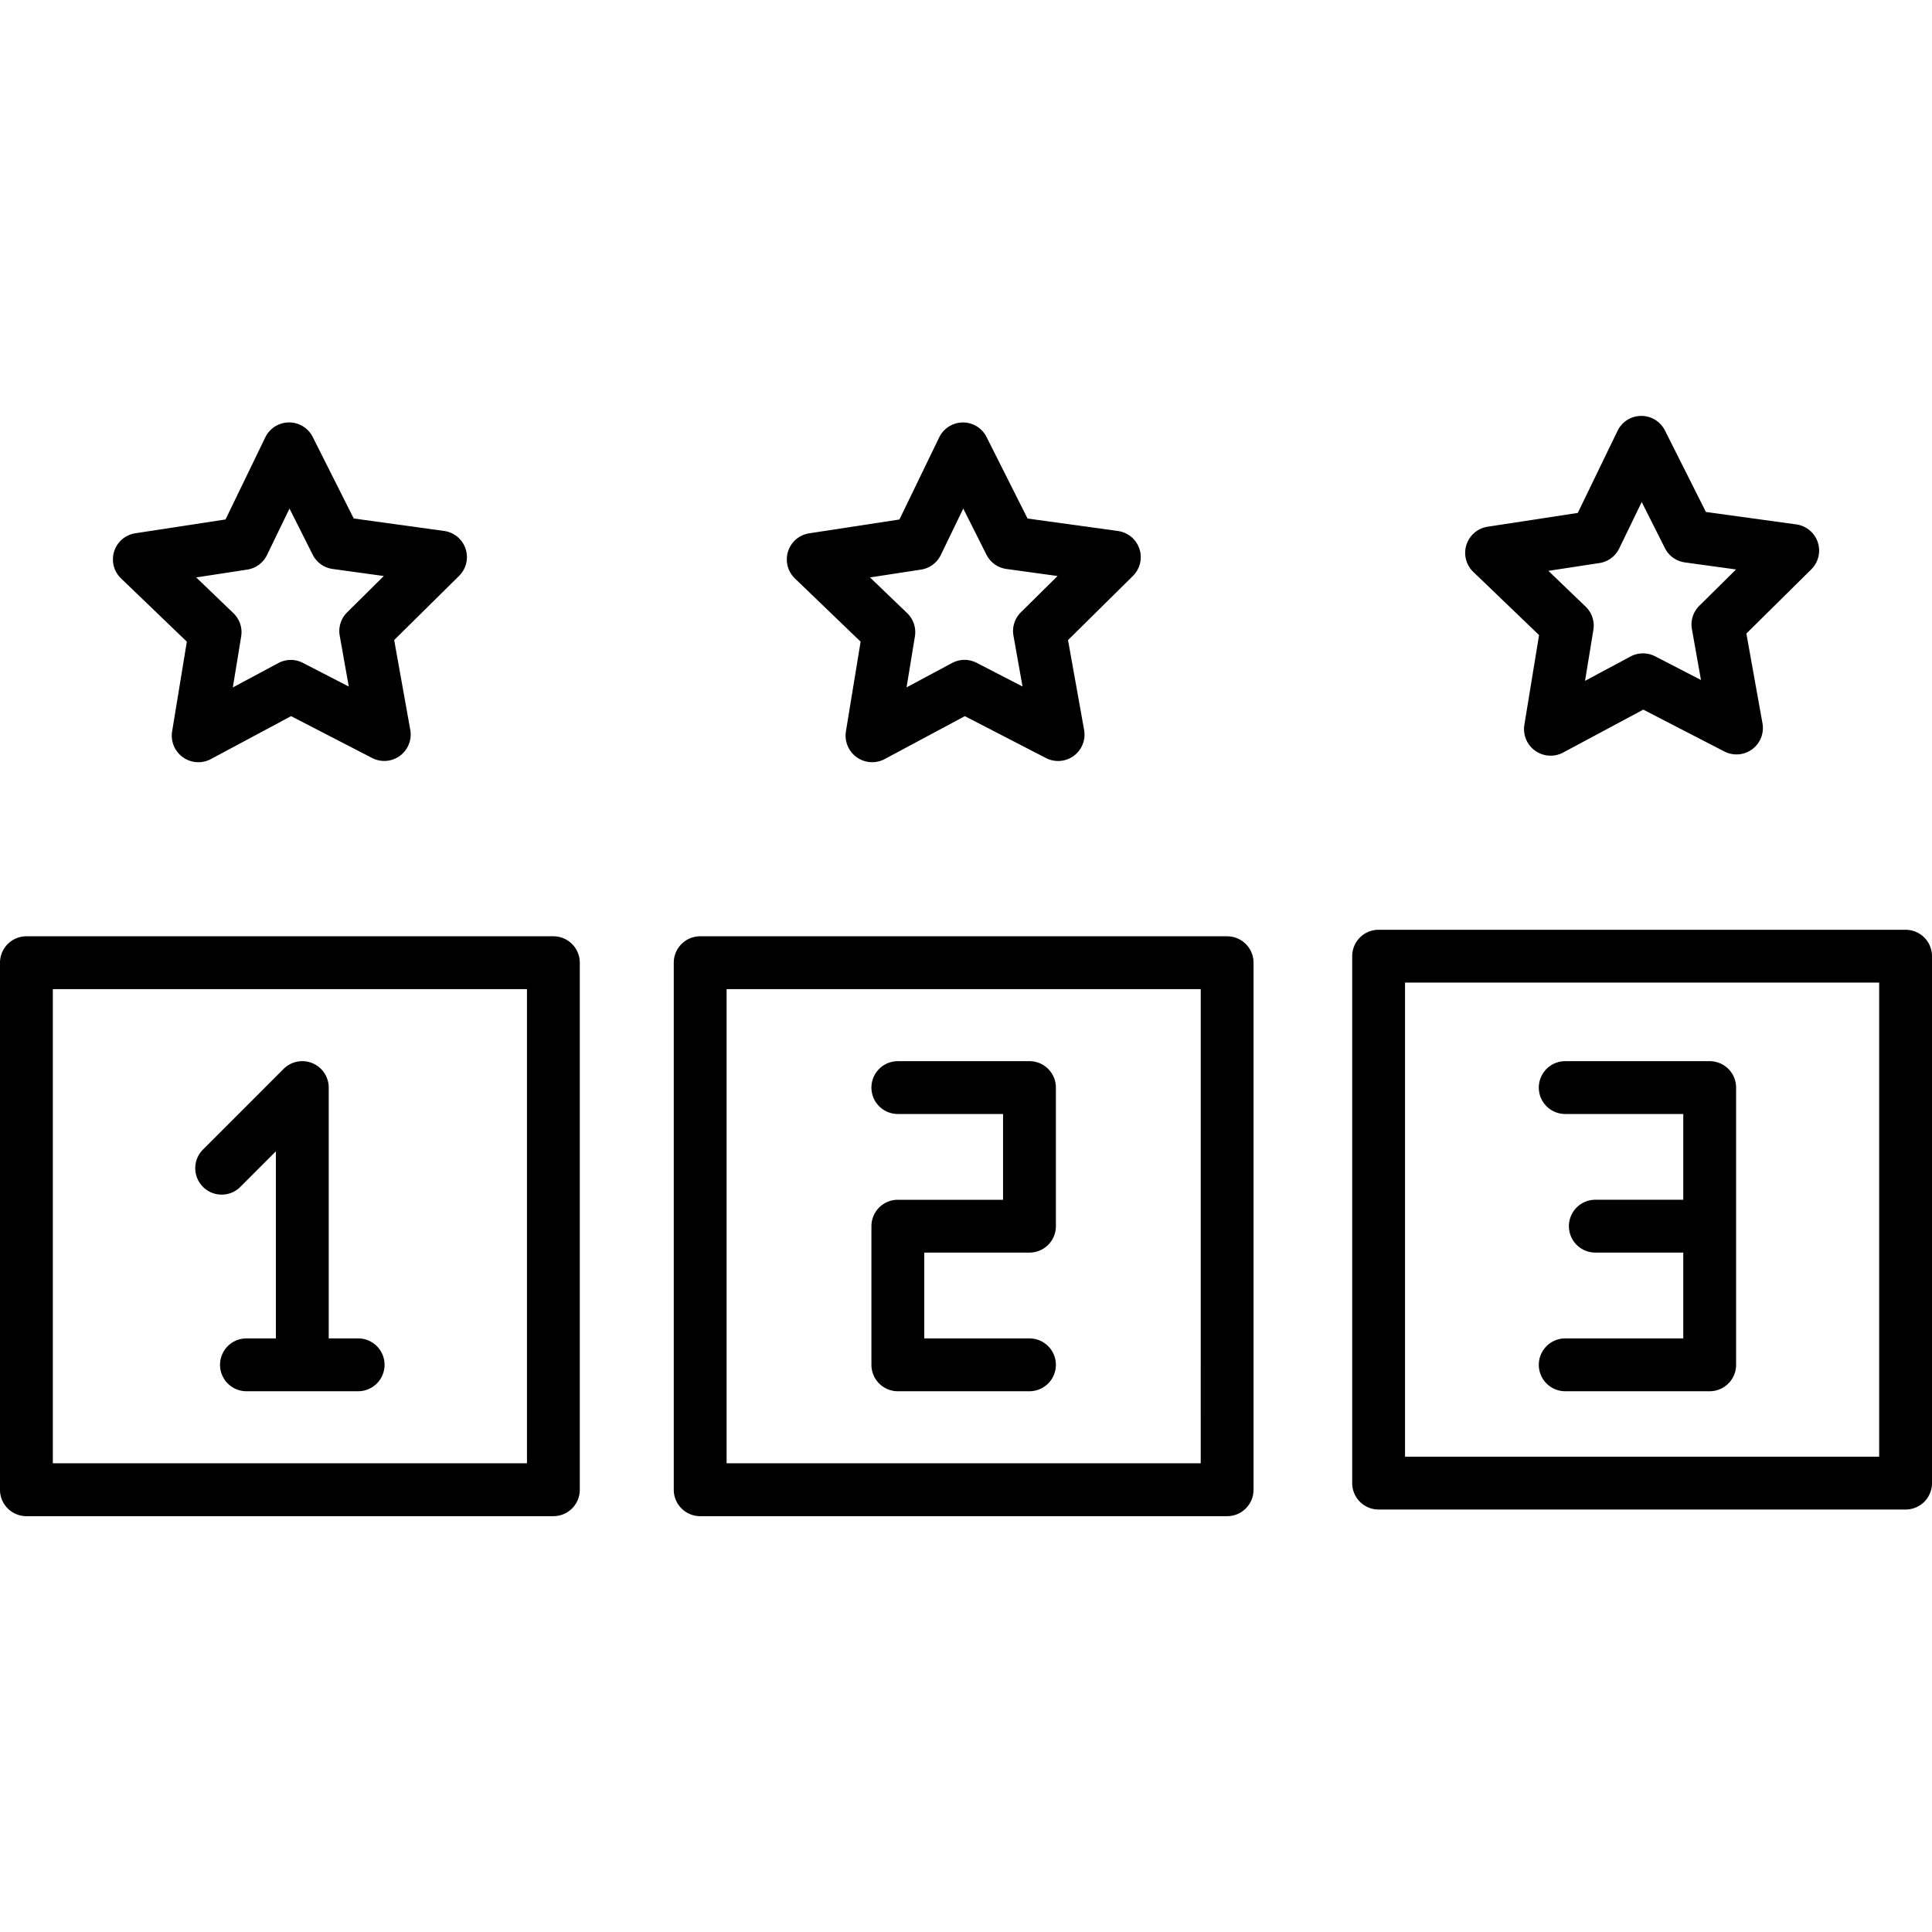<?xml version="1.0" encoding="UTF-8"?>
<svg xmlns="http://www.w3.org/2000/svg" width="512" height="512" viewBox="0 0 128 128"><g><path d="M36.663,62.032H1.75A1.749,1.749,0,0,0,0,63.782V98.7a1.749,1.749,0,0,0,1.75,1.75H36.663a1.749,1.749,0,0,0,1.75-1.75V63.782A1.749,1.749,0,0,0,36.663,62.032Zm-1.75,34.913H3.5V65.532H34.913Z"/><path d="M126.25,61.6H91.337a1.749,1.749,0,0,0-1.75,1.75V98.26a1.749,1.749,0,0,0,1.75,1.75H126.25A1.749,1.749,0,0,0,128,98.26V63.347A1.749,1.749,0,0,0,126.25,61.6ZM124.5,96.51H93.087V65.1H124.5Z"/><path d="M81.3,62.032H46.389a1.749,1.749,0,0,0-1.75,1.75V98.7a1.749,1.749,0,0,0,1.75,1.75H81.3a1.749,1.749,0,0,0,1.75-1.75V63.782A1.749,1.749,0,0,0,81.3,62.032Zm-1.75,34.913H48.139V65.532H79.552Z"/><path d="M15.923,78.634l2.354-2.355V88.673H16.328a1.75,1.75,0,0,0,0,3.5h7.4a1.75,1.75,0,1,0,0-3.5h-1.95V72.055a1.75,1.75,0,0,0-2.987-1.238l-5.342,5.342a1.75,1.75,0,0,0,2.475,2.475Z"/><path d="M59.484,92.173h8.721a1.75,1.75,0,0,0,0-3.5H61.234V82.988h6.971a1.749,1.749,0,0,0,1.75-1.75V72.055a1.749,1.749,0,0,0-1.75-1.75H59.484a1.75,1.75,0,0,0,0,3.5h6.971v5.683H59.484a1.751,1.751,0,0,0-1.75,1.75v9.185A1.75,1.75,0,0,0,59.484,92.173Z"/><path d="M103.7,88.673a1.75,1.75,0,1,0,0,3.5h9.571a1.75,1.75,0,0,0,1.75-1.75V72.055a1.75,1.75,0,0,0-1.75-1.75H103.7a1.75,1.75,0,1,0,0,3.5h7.821v5.682h-5.826a1.75,1.75,0,1,0,0,3.5h5.826v5.686Z"/><path d="M12.379,42.512,11.4,48.477A1.762,1.762,0,0,0,13.955,50.3l5.329-2.853,5.372,2.773a1.751,1.751,0,0,0,2.526-1.864l-1.067-5.951,4.3-4.251a1.749,1.749,0,0,0-.992-2.977l-5.988-.826-2.716-5.4a1.751,1.751,0,0,0-1.564-.964H19.14a1.752,1.752,0,0,0-1.563.988l-2.635,5.44-5.975.915a1.75,1.75,0,0,0-.948,2.992Zm4-4.774a1.749,1.749,0,0,0,1.31-.966l1.491-3.078,1.536,3.055a1.747,1.747,0,0,0,1.325.947l3.387.467L23,40.567a1.749,1.749,0,0,0-.492,1.553l.6,3.366-3.039-1.568a1.745,1.745,0,0,0-1.629.012l-3.014,1.614.552-3.374a1.748,1.748,0,0,0-.514-1.546L13,38.256Z"/><path d="M101.967,42.076l-.977,5.966a1.762,1.762,0,0,0,2.553,1.826l5.329-2.853,5.371,2.772a1.75,1.75,0,0,0,2.526-1.863l-1.067-5.95,4.3-4.252a1.75,1.75,0,0,0-.992-2.978l-5.988-.825-2.716-5.4a1.751,1.751,0,0,0-1.564-.964h-.012a1.75,1.75,0,0,0-1.563.987l-2.635,5.44-5.975.915a1.751,1.751,0,0,0-.948,2.993Zm4-4.773a1.75,1.75,0,0,0,1.31-.967l1.491-3.077,1.536,3.055a1.748,1.748,0,0,0,1.325.947l3.388.467-2.431,2.405a1.747,1.747,0,0,0-.492,1.552l.6,3.366-3.038-1.569a1.757,1.757,0,0,0-1.629.012l-3.014,1.614.552-3.374a1.746,1.746,0,0,0-.514-1.545l-2.467-2.369Z"/><path d="M57.018,42.512l-.977,5.965A1.762,1.762,0,0,0,58.594,50.3l5.329-2.853L69.3,50.223a1.75,1.75,0,0,0,2.525-1.864l-1.066-5.951,4.3-4.251a1.75,1.75,0,0,0-.992-2.977l-5.989-.826-2.716-5.4a1.749,1.749,0,0,0-3.138.024l-2.635,5.44-5.976.915a1.75,1.75,0,0,0-.947,2.992Zm4-4.774a1.749,1.749,0,0,0,1.311-.966l1.49-3.078,1.536,3.055a1.747,1.747,0,0,0,1.326.947l3.386.467-2.429,2.4a1.749,1.749,0,0,0-.493,1.553l.6,3.366-3.039-1.568a1.745,1.745,0,0,0-1.629.012l-3.015,1.614.553-3.374a1.748,1.748,0,0,0-.515-1.546L57.64,38.256Z"/></g></svg>
